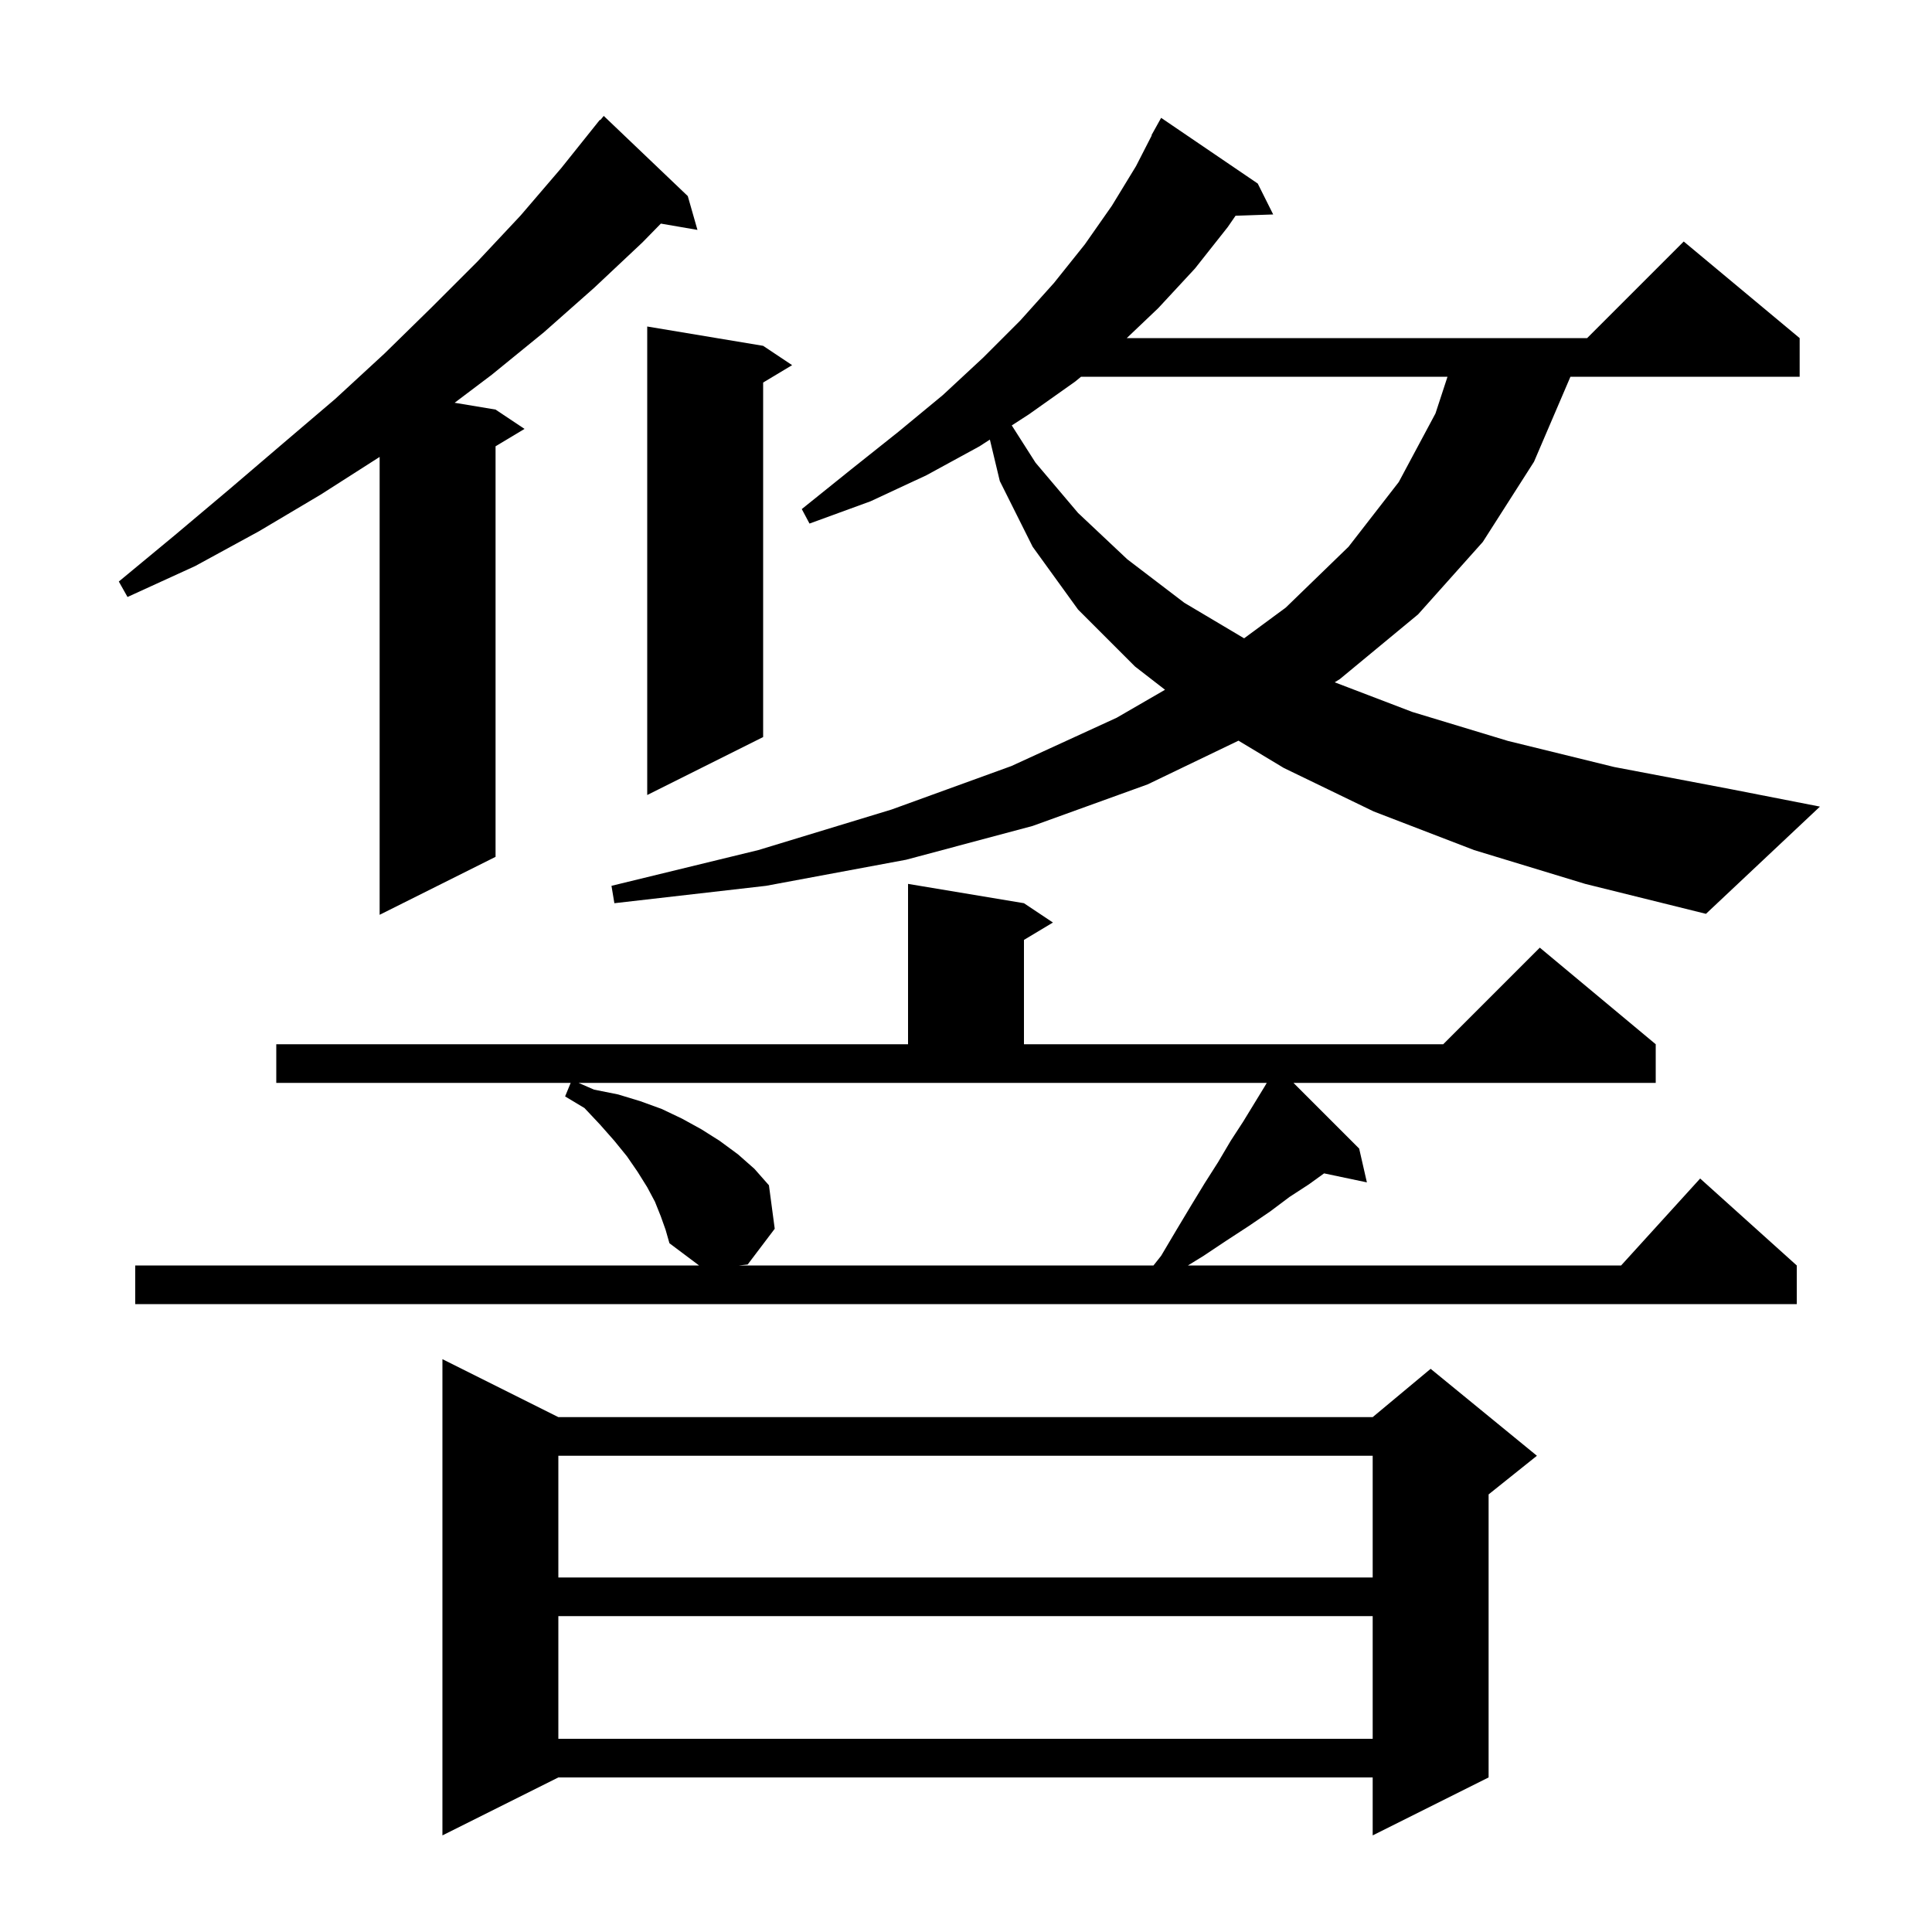 <svg xmlns="http://www.w3.org/2000/svg" xmlns:xlink="http://www.w3.org/1999/xlink" version="1.1" baseProfile="full" viewBox="0 0 200 200" width="200" height="200">
<g fill="black">
<path d="M 57.8 146.7 L 142.1 146.7 L 148.1 141.7 L 159.1 150.7 L 154.1 154.7 L 154.1 184.0 L 142.1 190.0 L 142.1 184.0 L 57.8 184.0 L 45.8 190.0 L 45.8 140.7 Z M 57.8 167.3 L 57.8 180.0 L 142.1 180.0 L 142.1 167.3 Z M 57.8 150.7 L 57.8 163.3 L 142.1 163.3 L 142.1 150.7 Z M 68.4 125.9 L 67.8 124.4 L 67.0 122.9 L 66.0 121.3 L 64.9 119.7 L 63.6 118.1 L 62.1 116.4 L 60.5 114.7 L 58.5 113.5 L 59.076 112.1 L 28.6 112.1 L 28.6 108.1 L 94.0 108.1 L 94.0 91.5 L 106.0 93.5 L 109.0 95.5 L 106.0 97.3 L 106.0 108.1 L 149.4 108.1 L 159.4 98.1 L 171.4 108.1 L 171.4 112.1 L 133.9 112.1 L 140.7 118.9 L 141.5 122.4 L 137.069 121.467 L 135.5 122.6 L 133.5 123.9 L 131.5 125.4 L 129.3 126.9 L 127.0 128.4 L 124.6 130.0 L 122.975 131.0 L 167.818 131.0 L 176.0 122.0 L 186.0 131.0 L 186.0 135.0 L 14.0 135.0 L 14.0 131.0 L 72.367 131.0 L 69.3 128.7 L 68.9 127.3 Z M 61.5 112.8 L 64.0 113.3 L 66.3 114.0 L 68.5 114.8 L 70.6 115.8 L 72.6 116.9 L 74.5 118.1 L 76.4 119.5 L 78.1 121.0 L 79.6 122.7 L 80.2 127.2 L 77.4 130.9 L 76.5 131.0 L 119.408 131.0 L 120.2 130.0 L 121.8 127.3 L 123.3 124.8 L 124.7 122.5 L 126.1 120.3 L 127.4 118.1 L 128.7 116.1 L 130.9 112.5 L 131.135 112.1 L 59.89 112.1 Z M 71.2 20.3 L 72.2 23.8 L 68.412 23.147 L 66.5 25.1 L 61.5 29.8 L 56.3 34.4 L 50.9 38.8 L 47.064 41.694 L 51.3 42.4 L 54.3 44.4 L 51.3 46.2 L 51.3 88.7 L 39.3 94.7 L 39.3 47.3 L 33.2 51.2 L 26.8 55.0 L 20.2 58.6 L 13.2 61.8 L 12.3 60.2 L 18.1 55.4 L 23.8 50.6 L 29.3 45.9 L 34.7 41.3 L 39.8 36.6 L 44.7 31.8 L 49.4 27.1 L 53.9 22.3 L 58.1 17.4 L 62.1 12.4 L 62.139 12.434 L 62.5 12.0 Z M 152.6 88.0 L 142.2 84.0 L 132.9 79.5 L 128.208 76.674 L 118.8 81.2 L 106.9 85.5 L 93.8 89.0 L 79.3 91.7 L 63.6 93.5 L 63.3 91.7 L 78.5 88.0 L 92.3 83.8 L 104.7 79.3 L 115.6 74.3 L 120.603 71.404 L 117.5 69.0 L 111.6 63.1 L 106.9 56.6 L 103.5 49.8 L 102.472 45.506 L 101.4 46.2 L 95.9 49.2 L 90.1 51.9 L 83.8 54.2 L 83.0 52.7 L 88.1 48.6 L 93.0 44.7 L 97.6 40.9 L 101.8 37.0 L 105.6 33.2 L 109.1 29.3 L 112.3 25.3 L 115.1 21.3 L 117.6 17.2 L 119.232 14.014 L 119.2 14.0 L 120.2 12.2 L 130.2 19.0 L 131.8 22.2 L 127.903 22.334 L 127.1 23.5 L 123.7 27.8 L 119.9 31.9 L 116.641 35.0 L 164.3 35.0 L 174.3 25.0 L 186.3 35.0 L 186.3 39.0 L 162.571 39.0 L 158.8 47.8 L 153.5 56.1 L 146.8 63.6 L 138.7 70.3 L 138.168 70.632 L 146.2 73.7 L 156.1 76.7 L 167.1 79.4 L 179.2 81.7 L 188.4 83.5 L 176.6 94.6 L 164.1 91.5 Z M 79.0 35.8 L 82.0 37.8 L 79.0 39.6 L 79.0 76.3 L 67.0 82.3 L 67.0 33.8 Z M 111.908 39.0 L 111.3 39.5 L 106.5 42.9 L 104.738 44.04 L 107.2 47.9 L 111.6 53.1 L 116.7 57.9 L 122.6 62.4 L 128.79 66.078 L 133.1 62.9 L 139.6 56.6 L 144.8 49.9 L 148.6 42.8 L 149.845 39.0 Z " />
</g>
</svg>
